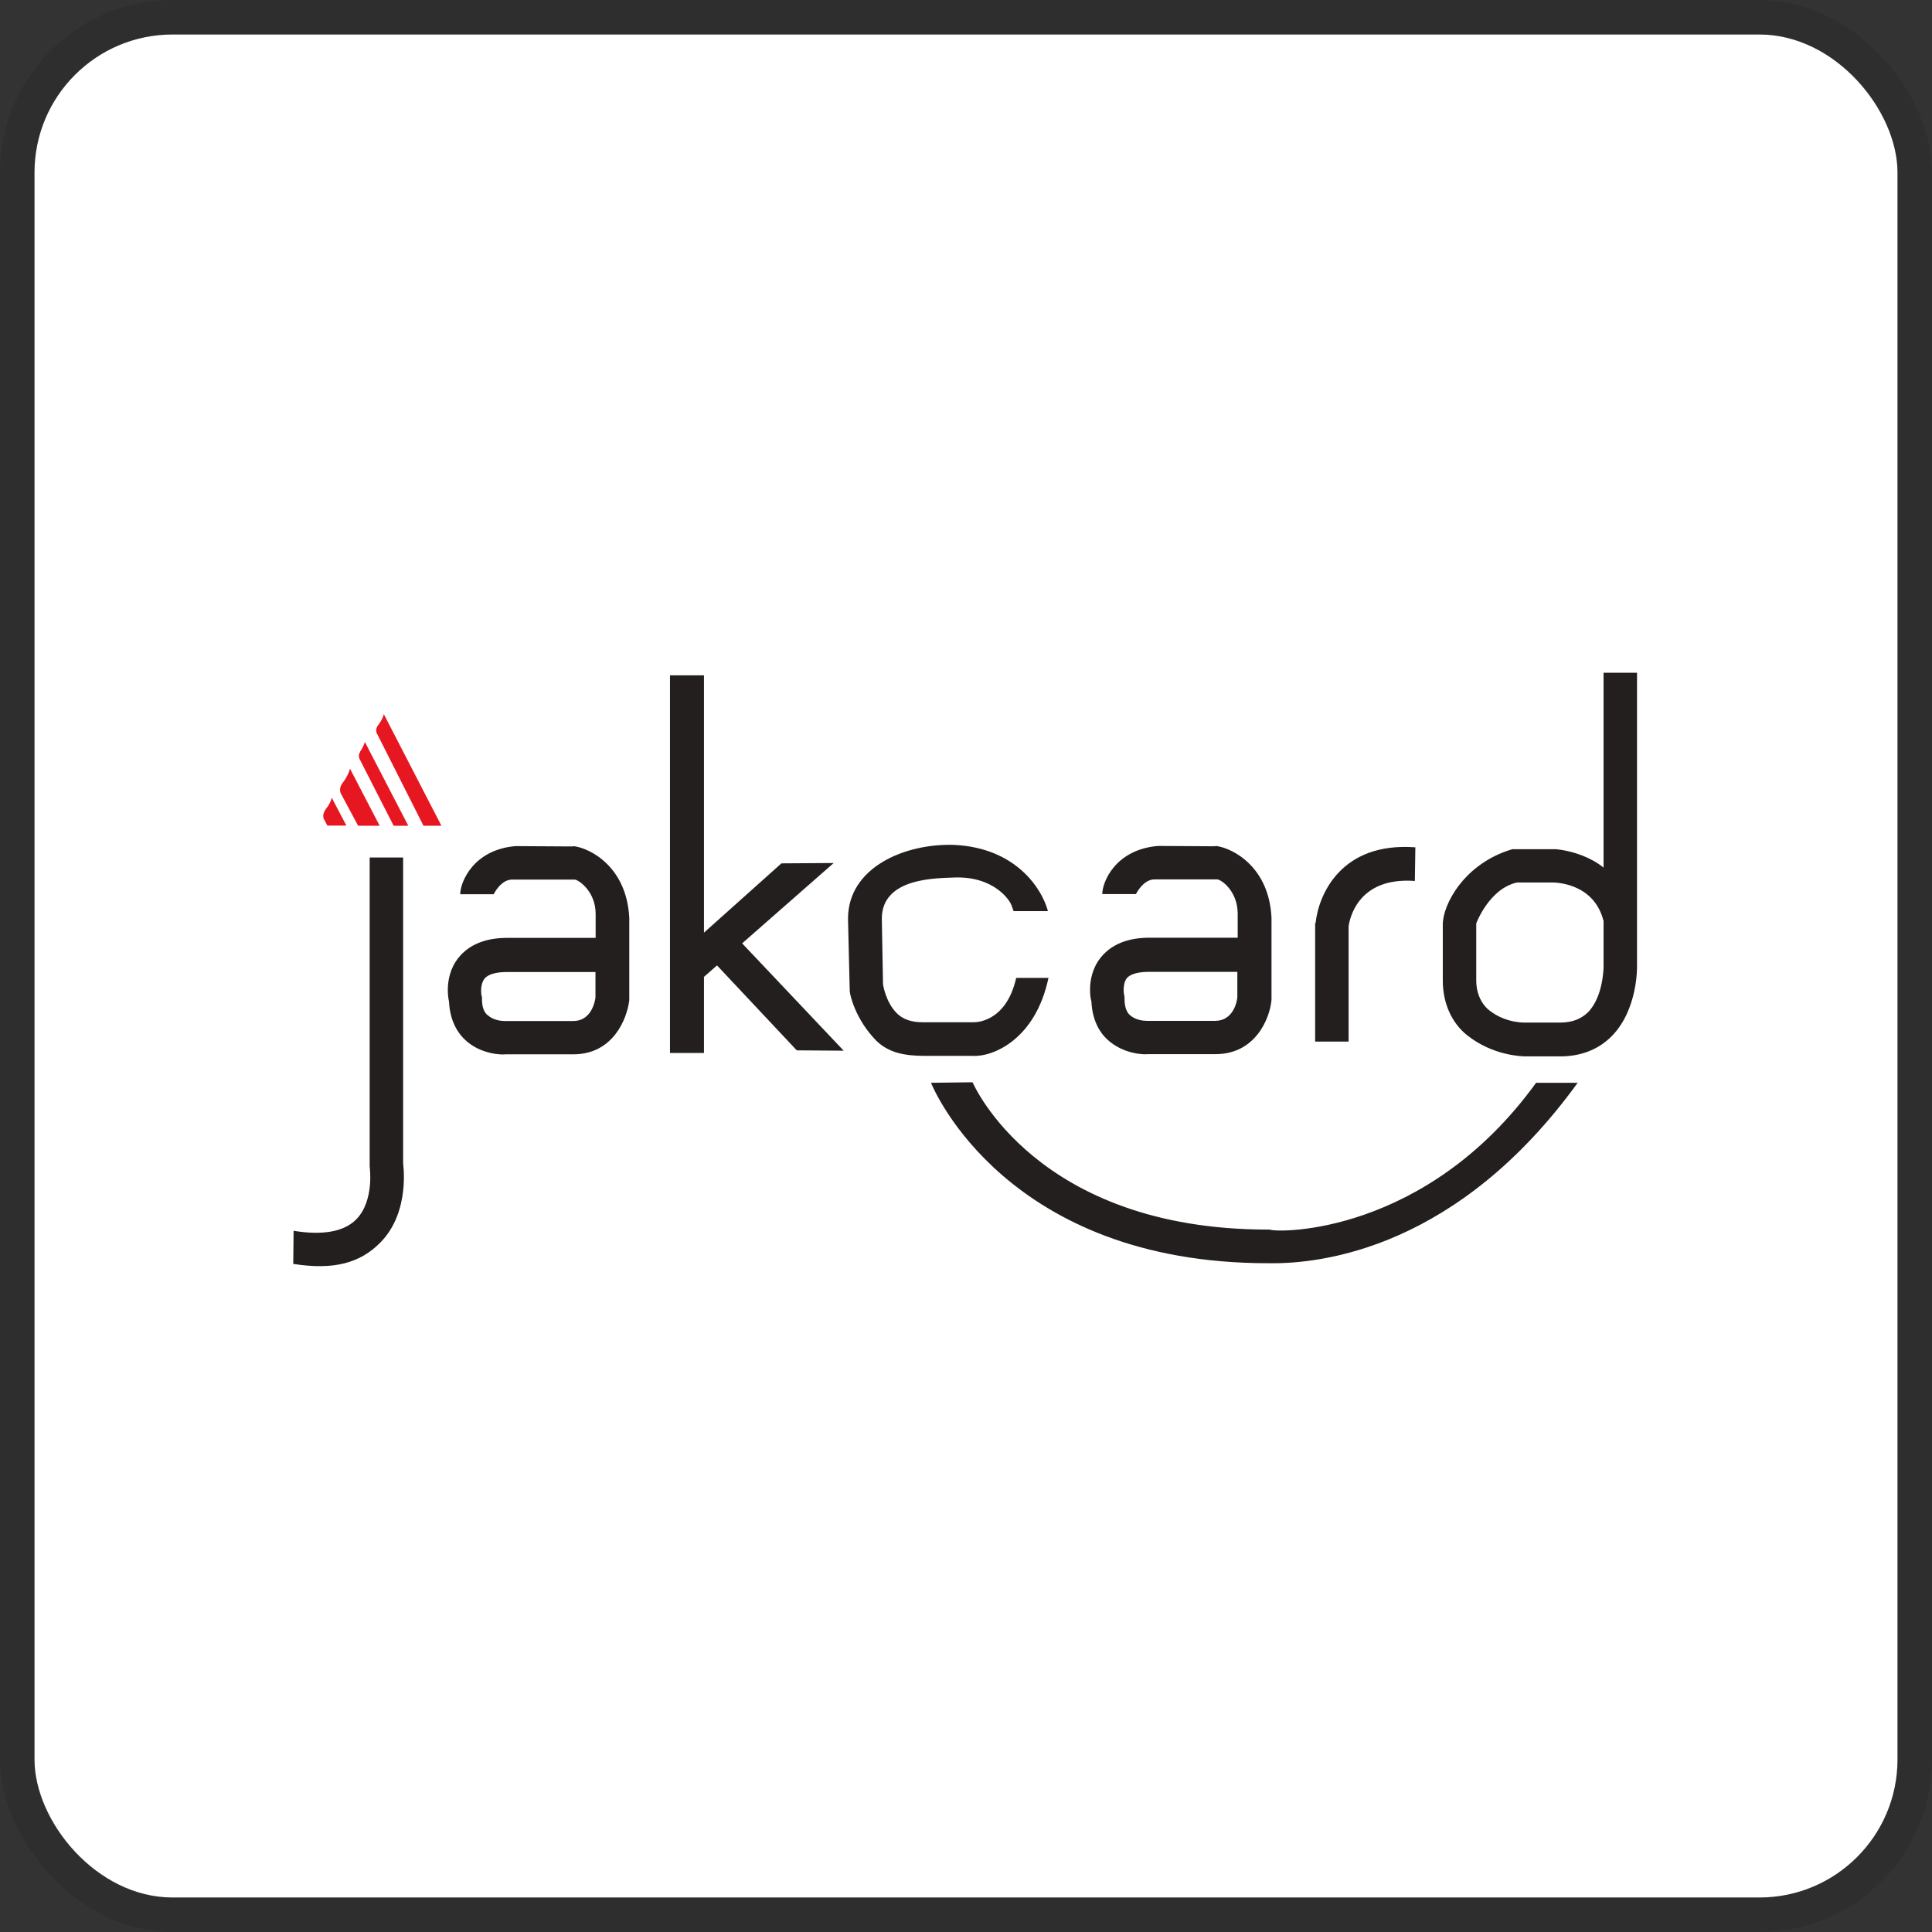 <svg width="112" height="112" viewBox="0 0 112 112" fill="none" xmlns="http://www.w3.org/2000/svg">
<rect x="0" y="0" width="112" height="112" fill="#333333" stroke="none"/>
<g clip-path="url(#clip0_630_787)">
<rect x="2" y="2" width="108" height="108" rx="8" fill="white"/>
<g clip-path="url(#clip1_630_787)">
<path d="M21.43 49.71V67.62C21.43 67.62 21.72 69.59 20.66 70.68C19.96 71.4 18.72 71.63 17.02 71.35L17 73.27C19.36 73.64 20.88 73.22 22.05 72.03C23.82 70.24 23.37 67.4 23.35 67.3L23.37 67.45V49.71H21.43ZM38.84 61.04H40.81V39.15H38.84V61.04ZM45.3 50.05L39.42 55.31L40.73 56.7L48.33 50.03L45.29 50.05H45.3ZM48.91 60.91L41.73 53.32L40.34 54.66L46.19 60.89L48.91 60.91ZM60.75 52.82C60.4 51.5 58.88 49.15 55.32 48.98C52.48 48.88 49.16 50.27 49.16 53.26L49.26 57.45C49.26 57.65 49.59 59.09 50.78 60.31C51.5 61.03 52.44 61.21 53.6 61.21H56.39C57.56 61.28 60.03 60.26 60.78 56.69H58.91C58.31 59.34 56.47 59.26 56.44 59.26H53.46C52.84 59.26 52.34 59.09 51.99 58.74C51.34 58.09 51.19 57.07 51.19 57.07L51.12 53.26C51.12 50.84 54.36 50.92 55.33 50.87C57.67 50.79 58.57 52.24 58.64 52.49L58.76 52.82H60.76H60.75ZM78.18 60.39V53.69C78.23 53.39 78.63 50.82 82.02 51.07L82.05 49.12C77.76 48.8 76.45 51.84 76.27 53.48L76.24 53.53V60.38H78.19L78.18 60.39ZM92.96 39V56.04C92.96 56.04 92.96 57.76 92.06 58.68C91.66 59.07 91.14 59.28 90.44 59.28H88.42C88.42 59.28 87.3 59.33 86.35 58.58C85.9 58.24 85.58 57.61 85.58 56.84V53.53C85.58 53.53 86.32 51.52 87.94 51.16H90.01C90.01 51.16 92.37 51.11 92.95 53.36L94.07 52.56C94.07 50.27 91.65 49.37 90.21 49.23H87.67C84.88 50.05 83.64 52.44 83.64 53.59V56.85C83.64 58.17 84.17 59.32 85.06 60.02C86.56 61.21 88.25 61.24 88.47 61.24H90.44C91.66 61.24 92.68 60.84 93.46 60.04C94.93 58.52 94.9 56.12 94.9 56.03V39H92.96ZM53.97 62.77C54.14 63.19 58.4 73.23 73.5 73.23H73.57C76.66 73.28 84.53 72.34 91.46 62.77H89.05C82.65 71.61 74.05 71.48 73.6 71.28H73.5C60.07 71.28 56.43 62.84 56.38 62.74L53.97 62.77ZM28.26 58.85C28.04 58.65 27.94 58.35 27.94 57.9V57.8L27.91 57.7C27.91 57.7 27.89 57.58 27.89 57.41C27.89 57.2 27.94 56.93 28.09 56.73C28.37 56.41 28.94 56.35 29.39 56.35H34.52V57.82C34.49 58.09 34.27 59.19 33.23 59.19H29.24C29.07 59.19 28.56 59.14 28.27 58.84M33.2 49.07L29.89 49.05C27.45 49.25 26.68 51.13 26.68 51.84H28.62C28.62 51.84 29.02 50.99 29.69 50.99H33.33C33.6 51.04 34.53 51.71 34.53 52.98V54.37H29.4C28.13 54.37 27.18 54.77 26.58 55.52C26.08 56.14 25.96 56.87 25.96 57.39C25.96 57.73 26.01 57.98 26.03 58.06C26.08 59.18 26.54 59.88 26.93 60.25C27.85 61.15 29.15 61.15 29.3 61.12H33.24C35.53 61.12 36.35 59.08 36.48 57.98V53.2C36.32 50.23 34.21 49.19 33.31 49.06L32.89 49.04L33.22 49.06L33.2 49.07ZM65.49 58.84C65.29 58.64 65.19 58.34 65.19 57.89V57.79L65.17 57.69C65.17 57.69 65.14 57.57 65.14 57.4C65.14 57.19 65.17 56.92 65.31 56.72C65.58 56.4 66.16 56.34 66.61 56.34H71.73V57.81C71.71 58.08 71.49 59.18 70.44 59.18H66.48C66.28 59.18 65.79 59.13 65.49 58.83M70.45 49.06L67.14 49.04C64.67 49.24 63.9 51.12 63.9 51.83H65.85C65.85 51.83 66.27 50.98 66.92 50.98H70.58C70.86 51.03 71.75 51.7 71.75 52.97V54.36H66.63C65.36 54.36 64.41 54.76 63.81 55.51C63.31 56.13 63.19 56.86 63.19 57.38C63.19 57.72 63.24 57.97 63.27 58.05C63.32 59.17 63.77 59.87 64.17 60.24C65.12 61.14 66.39 61.14 66.54 61.11H70.47C72.76 61.11 73.61 59.07 73.71 57.97V53.19C73.56 50.22 71.44 49.18 70.55 49.05L70.13 49.03L70.48 49.05L70.45 49.06Z" fill="#241F1F"/>
<path d="M21.93 42.02C21.7 42.32 21.86 42.54 21.86 42.54L24.55 47.87H25.59L22.25 41.4C22.18 41.72 21.93 42.02 21.93 42.02ZM19.89 45.35C19.59 45.71 19.76 46 19.76 46L20.76 47.87H22.01L20.29 44.56C20.19 44.96 19.89 45.35 19.89 45.35ZM20.88 43.59C20.73 43.79 20.85 44.01 20.85 44.01L22.82 47.87H23.67L21.15 43.01C21.07 43.31 20.87 43.58 20.87 43.58M18.88 46.92C18.64 47.24 18.78 47.49 18.78 47.49L18.98 47.86H20.08L19.23 46.24C19.16 46.59 18.88 46.91 18.88 46.91" fill="#E71722"/>
</g>
</g>
<rect x="1" y="1" width="110" height="110" rx="9" stroke="black" stroke-opacity="0.1" stroke-width="2"/>
<defs>
<clipPath id="clip0_630_787">
<rect x="2" y="2" width="108" height="108" rx="8" fill="white"/>
</clipPath>
<clipPath id="clip1_630_787">
<rect width="77.9" height="34.41" fill="white" transform="translate(17 39)"/>
</clipPath>
</defs>
</svg>
